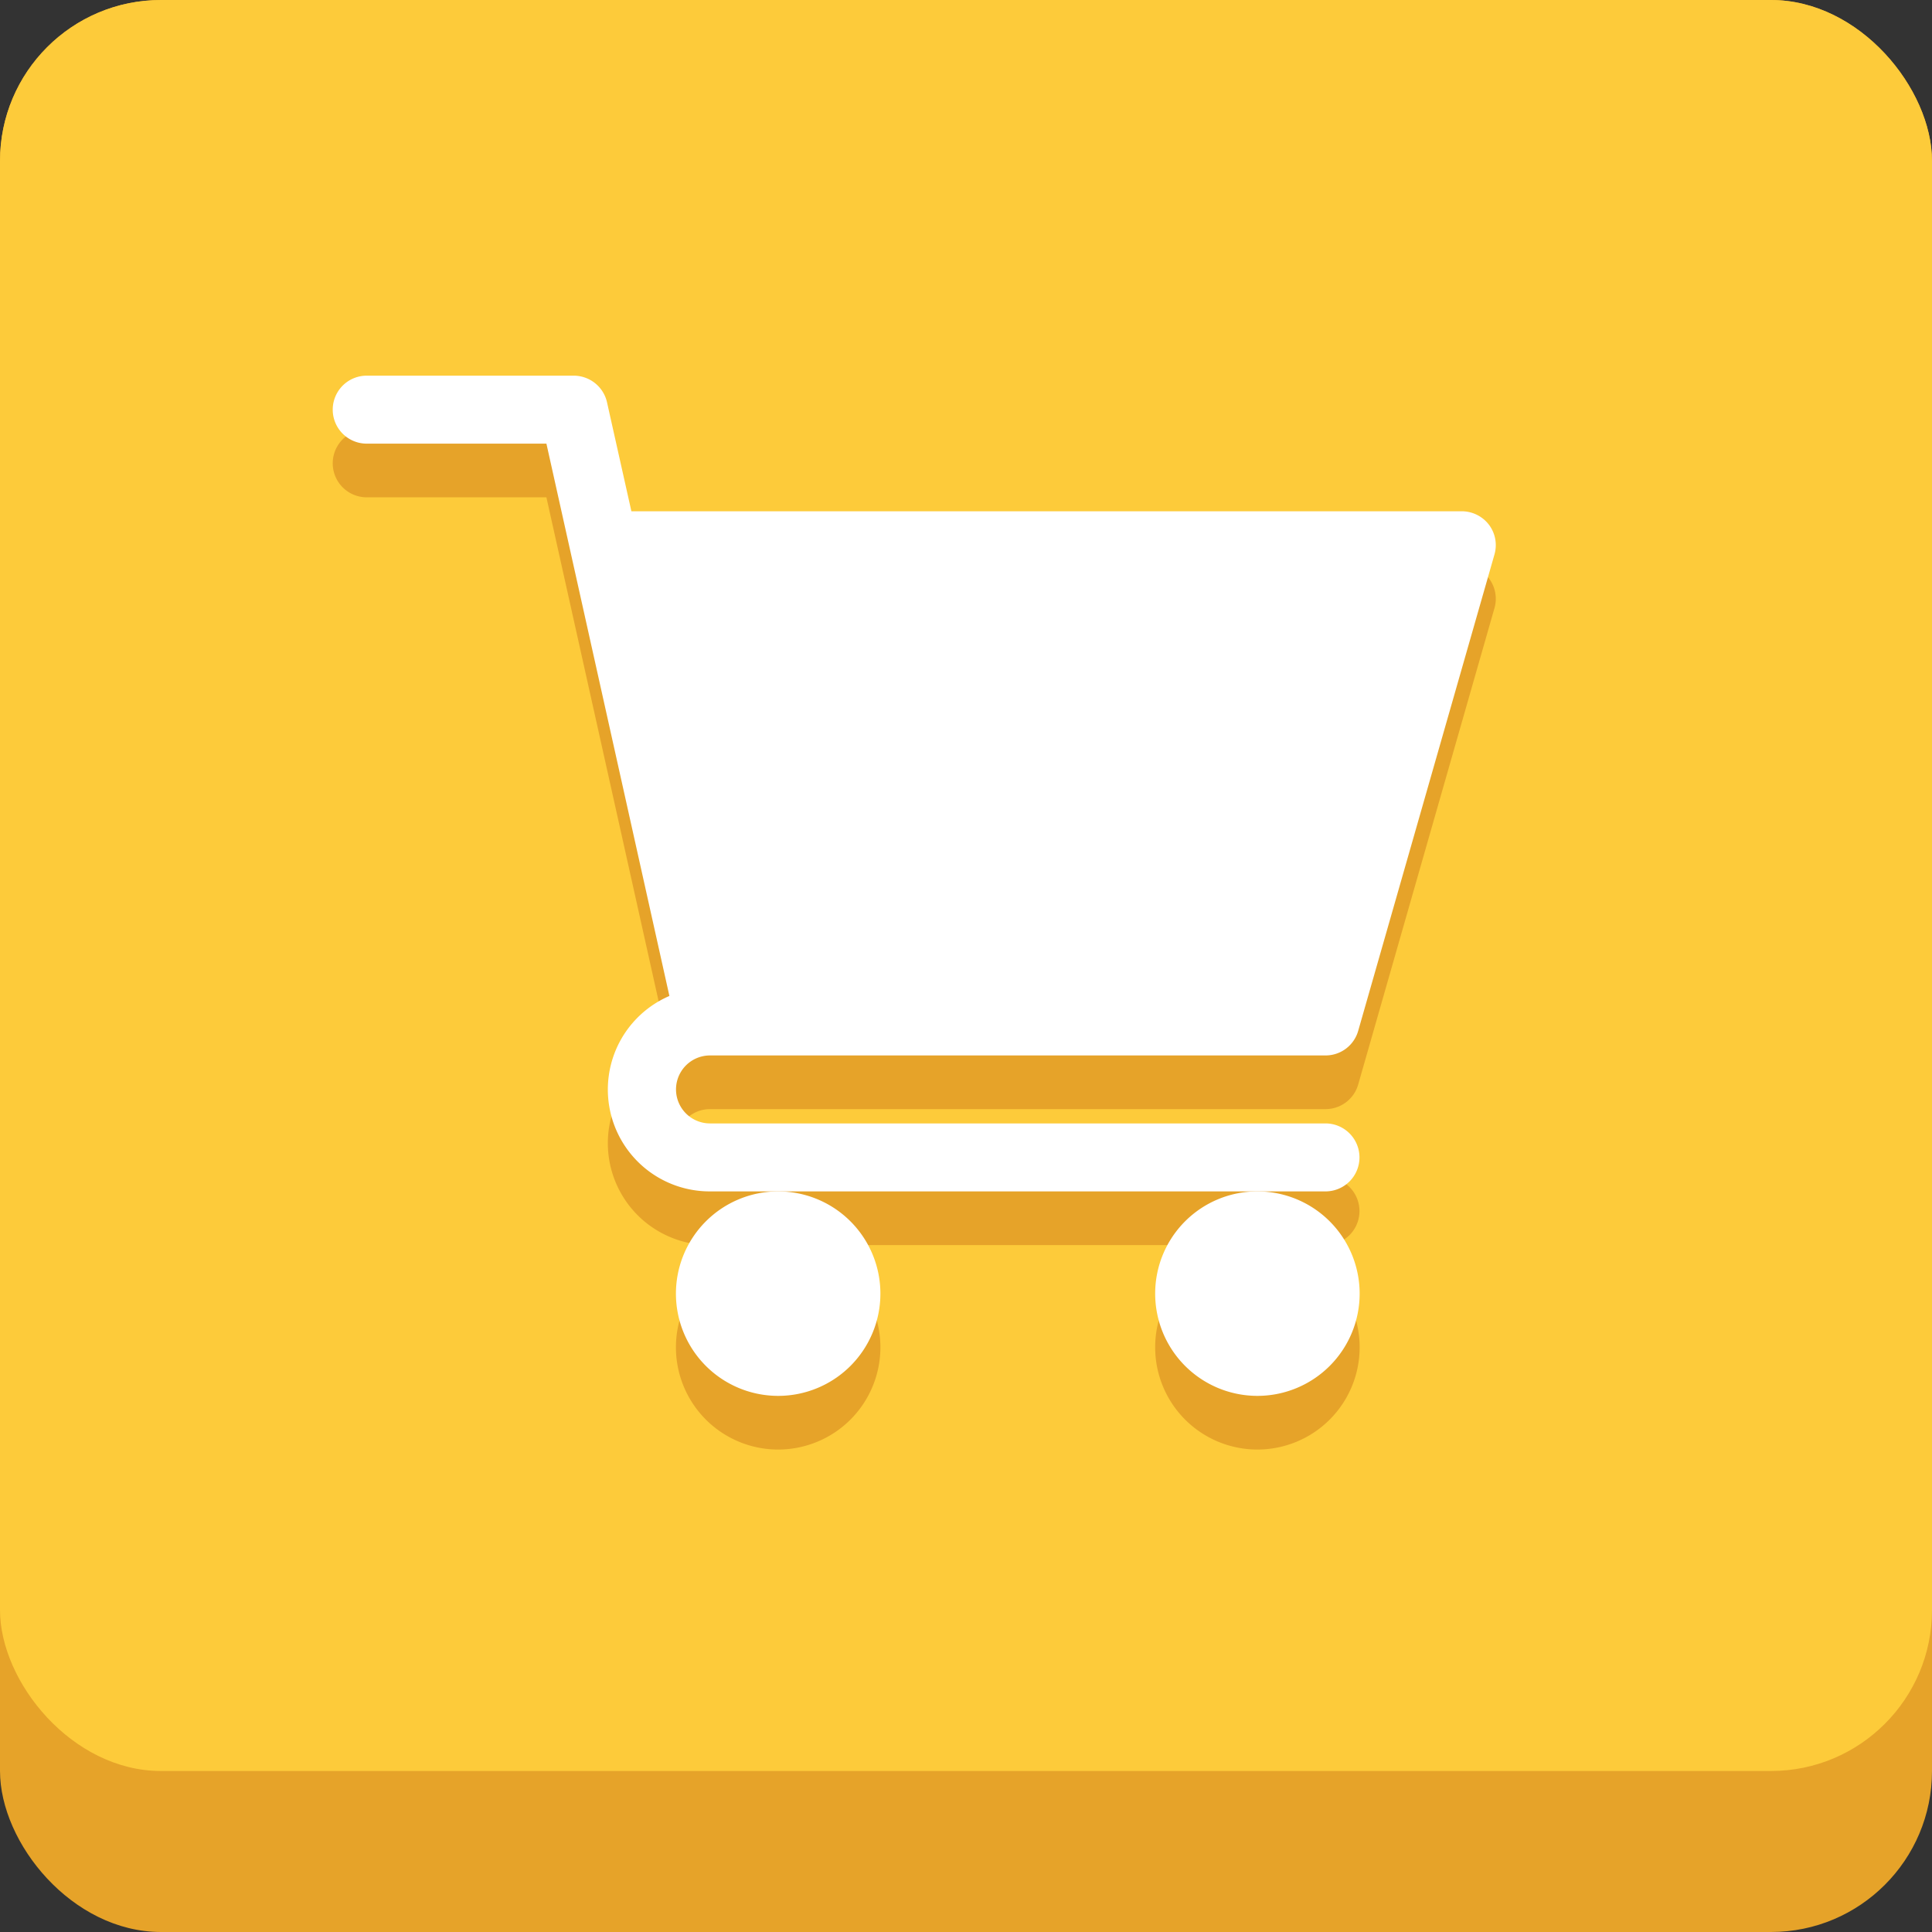 <svg xmlns="http://www.w3.org/2000/svg" viewBox="0 0 216 216"><rect x="0" y="0" width="216" height="216" fill="#333333" stroke="none"/><defs><style>.cls-1{fill:#e6a329;}.cls-2{fill:#fdcb3a;}.cls-3{fill:#fff;}</style></defs><g id="Слой_2" data-name="Слой 2"><g id="Menu"><rect class="cls-1" width="216" height="216" rx="18"/><rect class="cls-2" width="216" height="198" rx="18"/><path class="cls-1" d="M79.38,124h68.81a3.79,3.79,0,0,0,3.66-2.76L167.08,68a3.78,3.78,0,0,0-.61-3.33,3.84,3.84,0,0,0-3.05-1.51H70.59L67.87,51a3.82,3.82,0,0,0-3.72-3H41a3.8,3.8,0,1,0,0,7.6H61.09l13.75,61.75a11.39,11.39,0,0,0,4.54,21.85h68.81a3.8,3.8,0,1,0,0-7.6H79.38a3.8,3.8,0,1,1,0-7.6Z"/><path class="cls-1" d="M75.57,150.6A11.43,11.43,0,1,0,87,139.2,11.43,11.43,0,0,0,75.57,150.6Z"/><path class="cls-1" d="M129.15,150.6a11.43,11.43,0,1,0,11.42-11.4A11.42,11.42,0,0,0,129.15,150.6Z"/><path class="cls-3" d="M79.38,118h68.81a3.79,3.79,0,0,0,3.66-2.76L167.08,62a3.78,3.78,0,0,0-.61-3.33,3.84,3.84,0,0,0-3.05-1.51H70.59L67.87,45a3.82,3.82,0,0,0-3.72-3H41a3.8,3.8,0,1,0,0,7.6H61.09l13.75,61.75a11.39,11.39,0,0,0,4.54,21.85h68.81a3.8,3.8,0,1,0,0-7.6H79.38a3.8,3.8,0,1,1,0-7.6Z"/><path class="cls-3" d="M75.57,144.6A11.43,11.43,0,1,0,87,133.2,11.43,11.43,0,0,0,75.57,144.6Z"/><path class="cls-3" d="M129.15,144.6a11.43,11.43,0,1,0,11.42-11.4A11.42,11.42,0,0,0,129.15,144.6Z"/></g></g></svg>